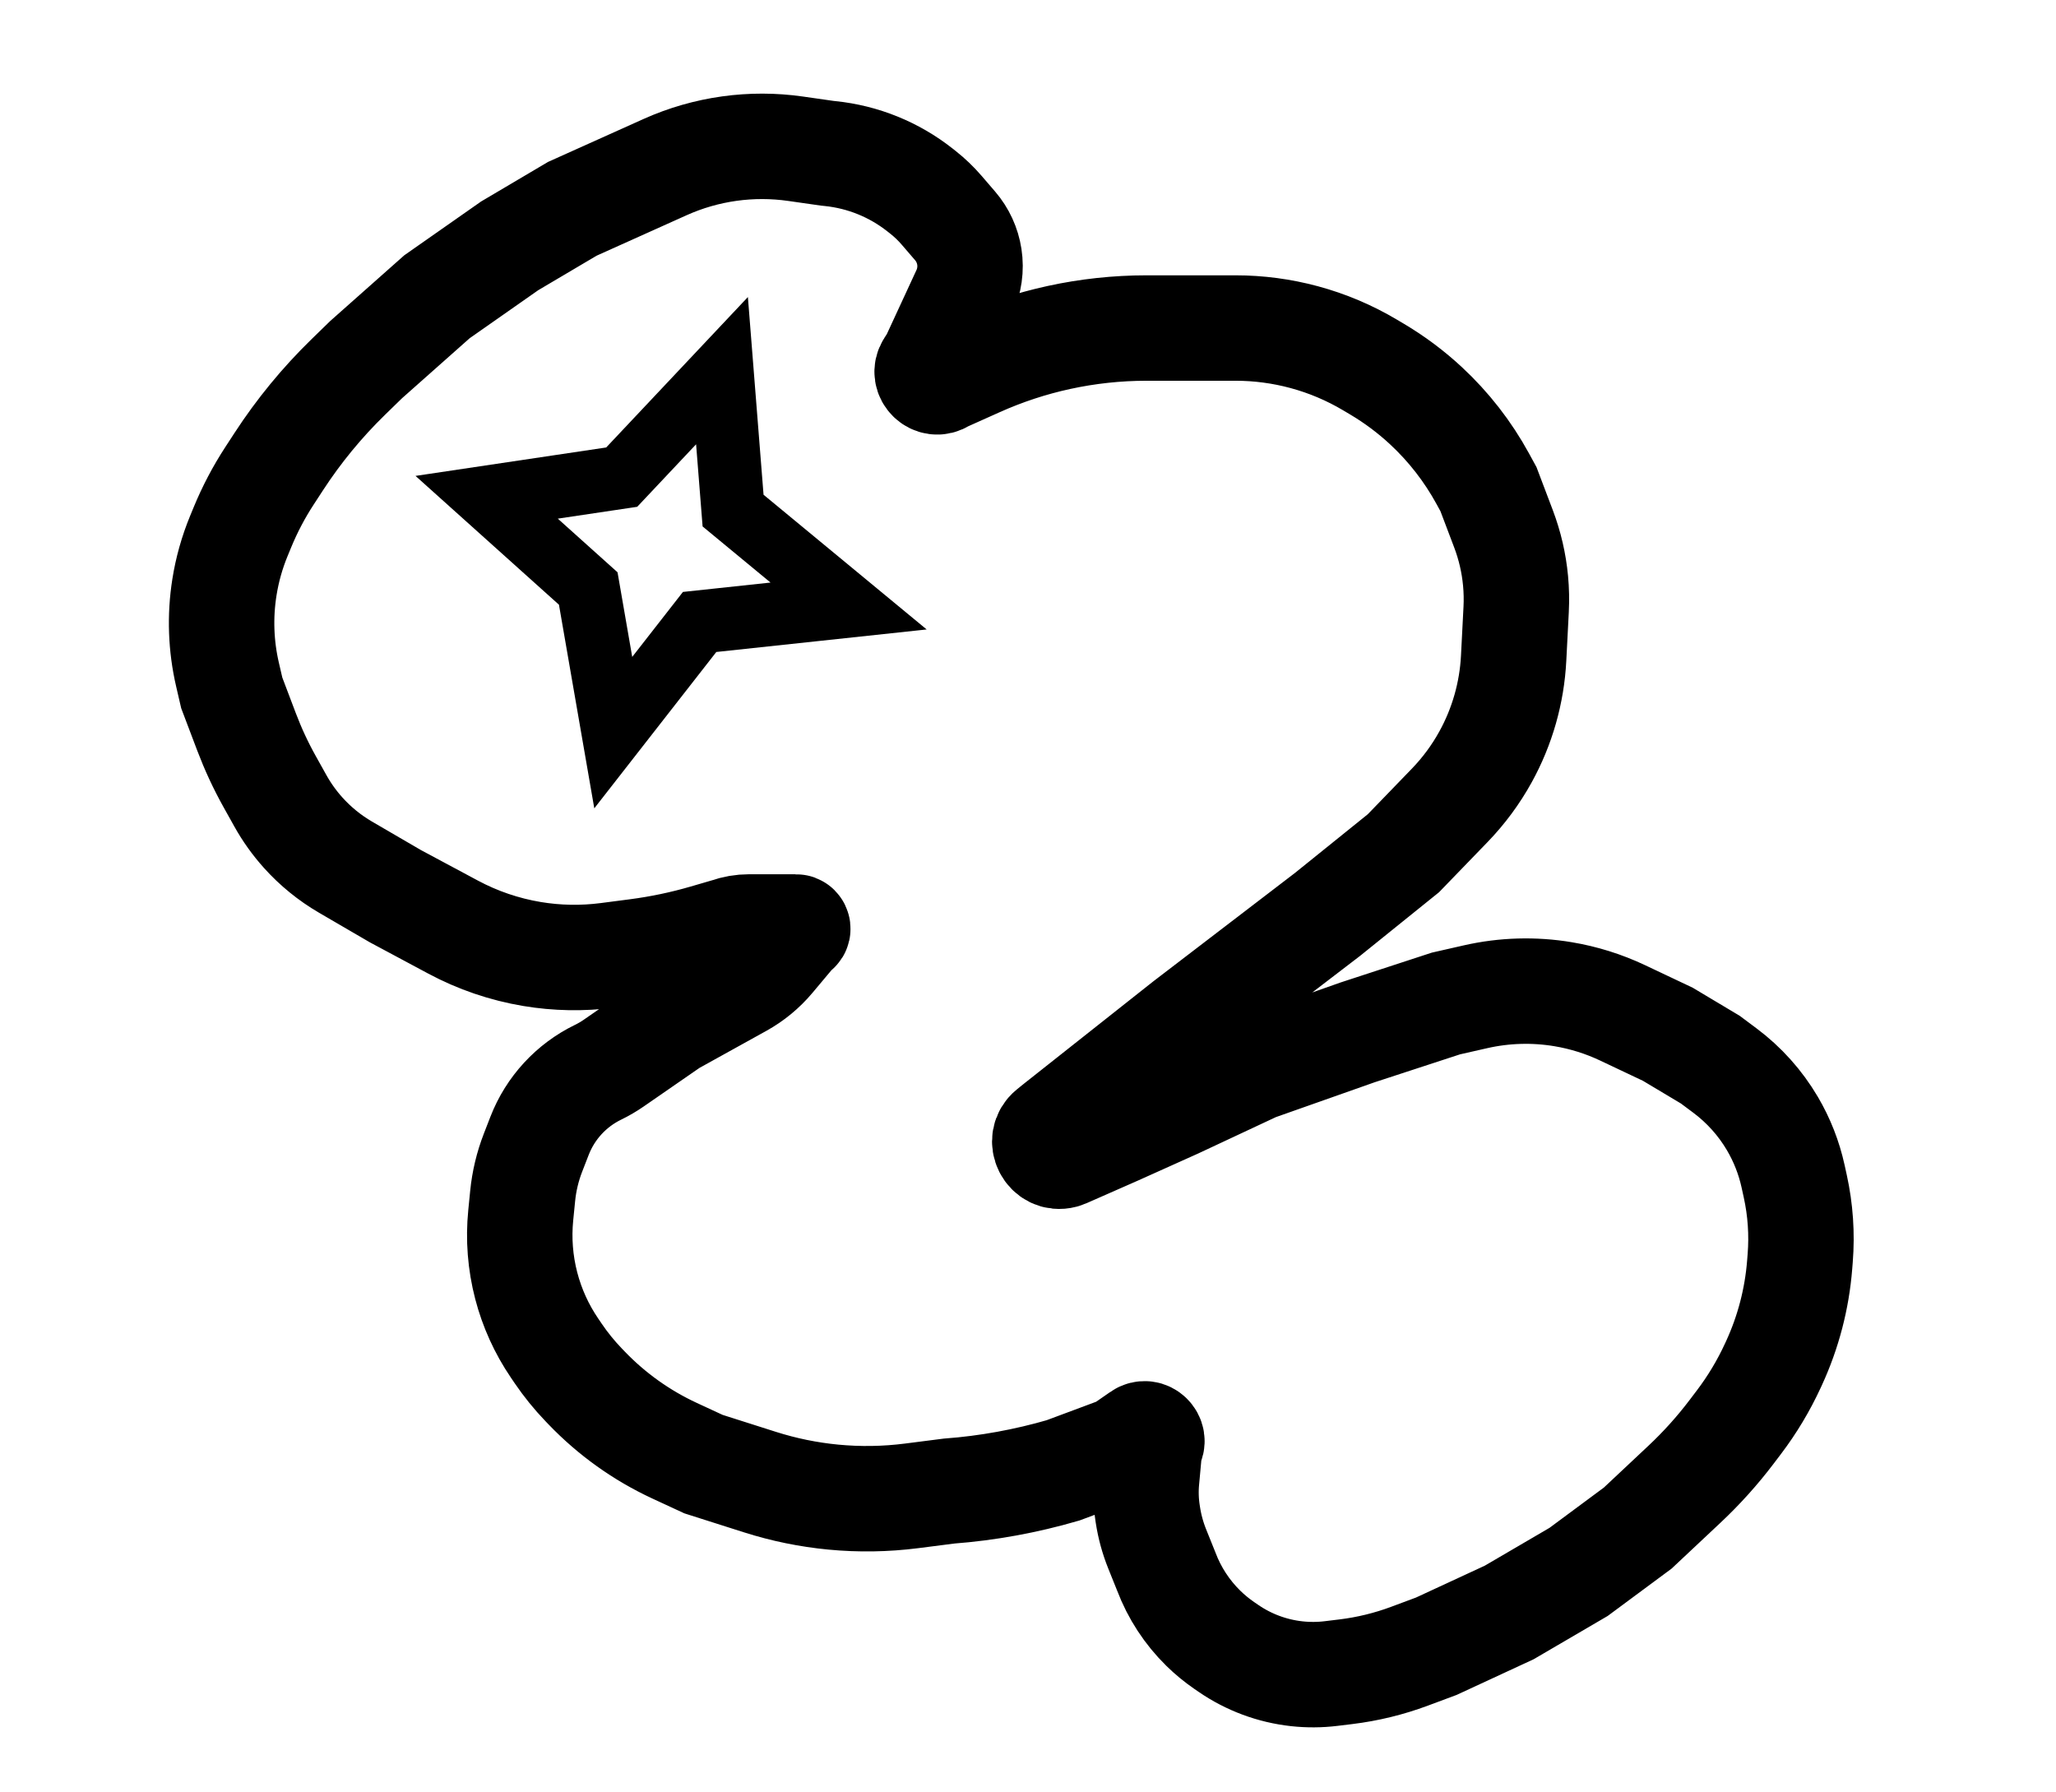 <svg width="195" height="170" viewBox="0 0 195 170" fill="none" xmlns="http://www.w3.org/2000/svg">
<path d="M108.745 140.39L109.021 137.383C109.031 137.27 109.07 137.161 109.132 137.066C109.551 136.434 108.789 135.688 108.166 136.12L106.405 137.339C106.33 137.391 106.249 137.433 106.163 137.465L100.821 139.457C97.307 140.481 93.666 141.145 90.016 141.42L86.466 141.874C84 142.19 81.507 142.23 79.033 141.993C76.669 141.766 74.337 141.289 72.074 140.568L66.722 138.864L63.989 137.598C60.859 136.148 58.026 134.127 55.636 131.637L55.344 131.333C54.465 130.416 53.663 129.428 52.949 128.378L52.592 127.852C51.365 126.049 50.458 124.049 49.909 121.938C49.342 119.761 49.166 117.5 49.389 115.262L49.571 113.431C49.71 112.026 50.04 110.646 50.551 109.329L51.174 107.723C52.198 105.085 54.182 102.932 56.727 101.696C57.242 101.446 57.736 101.157 58.207 100.831L63.697 97.034L70.262 93.397C71.388 92.773 72.391 91.947 73.219 90.961L75.44 88.314C75.464 88.286 75.497 88.266 75.533 88.257C75.733 88.211 75.699 87.918 75.495 87.918L74 87.918L71.046 87.918C70.353 87.918 69.665 88.037 69.012 88.27L66.902 88.885C64.769 89.507 62.59 89.963 60.387 90.25L57.613 90.611C55.233 90.921 52.819 90.877 50.451 90.481C47.835 90.043 45.307 89.181 42.968 87.928L37.5 85L32.767 82.243C31.265 81.367 29.909 80.263 28.747 78.969C27.918 78.046 27.195 77.033 26.59 75.949L25.574 74.128C24.732 72.618 24.001 71.047 23.388 69.43L21.98 65.714L21.581 63.995C20.949 61.276 20.848 58.461 21.285 55.704C21.549 54.035 22.008 52.401 22.652 50.838L22.998 49.999C23.694 48.309 24.546 46.688 25.542 45.157L26.438 43.782C28.332 40.871 30.544 38.18 33.032 35.757L34.724 34.109L41.446 28.145L48.341 23.316L54.282 19.804L59.909 17.274L63.072 15.852C65.014 14.979 67.07 14.387 69.179 14.094C71.257 13.805 73.365 13.809 75.442 14.105L78.461 14.536L78.736 14.565C81.847 14.884 84.802 16.082 87.257 18.019L87.539 18.241C88.178 18.746 88.767 19.311 89.299 19.928L90.584 21.421C91.302 22.254 91.77 23.272 91.936 24.359C92.111 25.497 91.946 26.662 91.462 27.707L88.5 34.109L88.093 34.739C87.528 35.612 88.571 36.63 89.43 36.044C89.477 36.012 89.526 35.984 89.577 35.962L92.784 34.525C95.24 33.424 97.803 32.58 100.433 32.007C103.162 31.413 105.946 31.113 108.739 31.113L110 31.113L115.5 31.113L117.188 31.113C119.386 31.113 121.575 31.404 123.698 31.977C125.889 32.569 127.989 33.457 129.94 34.617L130.616 35.018C132.274 36.003 133.823 37.161 135.237 38.473C137.398 40.478 139.22 42.819 140.633 45.407L141.174 46.398L142.6 50.16C143.199 51.742 143.583 53.397 143.741 55.081C143.826 55.987 143.845 56.899 143.798 57.808L143.56 62.433C143.392 65.713 142.48 68.912 140.893 71.787C139.969 73.463 138.827 75.008 137.497 76.384L133.11 80.921L125.902 86.731L112.441 97.034L100.266 106.665L99.612 107.192C98.445 108.133 99.394 109.999 100.842 109.611C100.91 109.592 100.977 109.569 101.041 109.54L105.929 107.388L111.557 104.858L119.113 101.32L128.77 97.912L137.142 95.175L139.95 94.537C142.672 93.918 145.49 93.836 148.244 94.295C150.202 94.621 152.105 95.218 153.9 96.067L158.179 98.092L162.209 100.5L163.587 101.528C165.413 102.89 166.949 104.603 168.104 106.566C169.017 108.119 169.679 109.806 170.065 111.566L170.273 112.514C170.763 114.747 170.92 117.04 170.739 119.319L170.688 119.958C170.432 123.188 169.607 126.348 168.252 129.291L168.146 129.52C167.27 131.422 166.19 133.223 164.925 134.892L164.225 135.815C162.883 137.585 161.394 139.239 159.774 140.76L155.331 144.93L149.721 149.087L143.138 152.935L136.225 156.137L133.676 157.087C131.735 157.811 129.715 158.304 127.658 158.555L126.253 158.726C125.169 158.859 124.074 158.865 122.989 158.746C120.663 158.491 118.436 157.664 116.508 156.338L116.117 156.07C115.407 155.582 114.741 155.034 114.126 154.431C112.583 152.918 111.385 151.083 110.62 149.062L109.75 146.899C109.335 145.866 109.04 144.788 108.871 143.687L108.838 143.47C108.682 142.451 108.651 141.417 108.745 140.39Z" stroke="black" stroke-width="10"/>
<path d="M58.965 45.254L68.477 35.156L69.528 48.427L80.485 57.477L66.355 58.99L58.164 69.485L55.792 55.817L46.156 47.164L58.965 45.254Z" stroke="black" stroke-width="6"/>
</svg>
